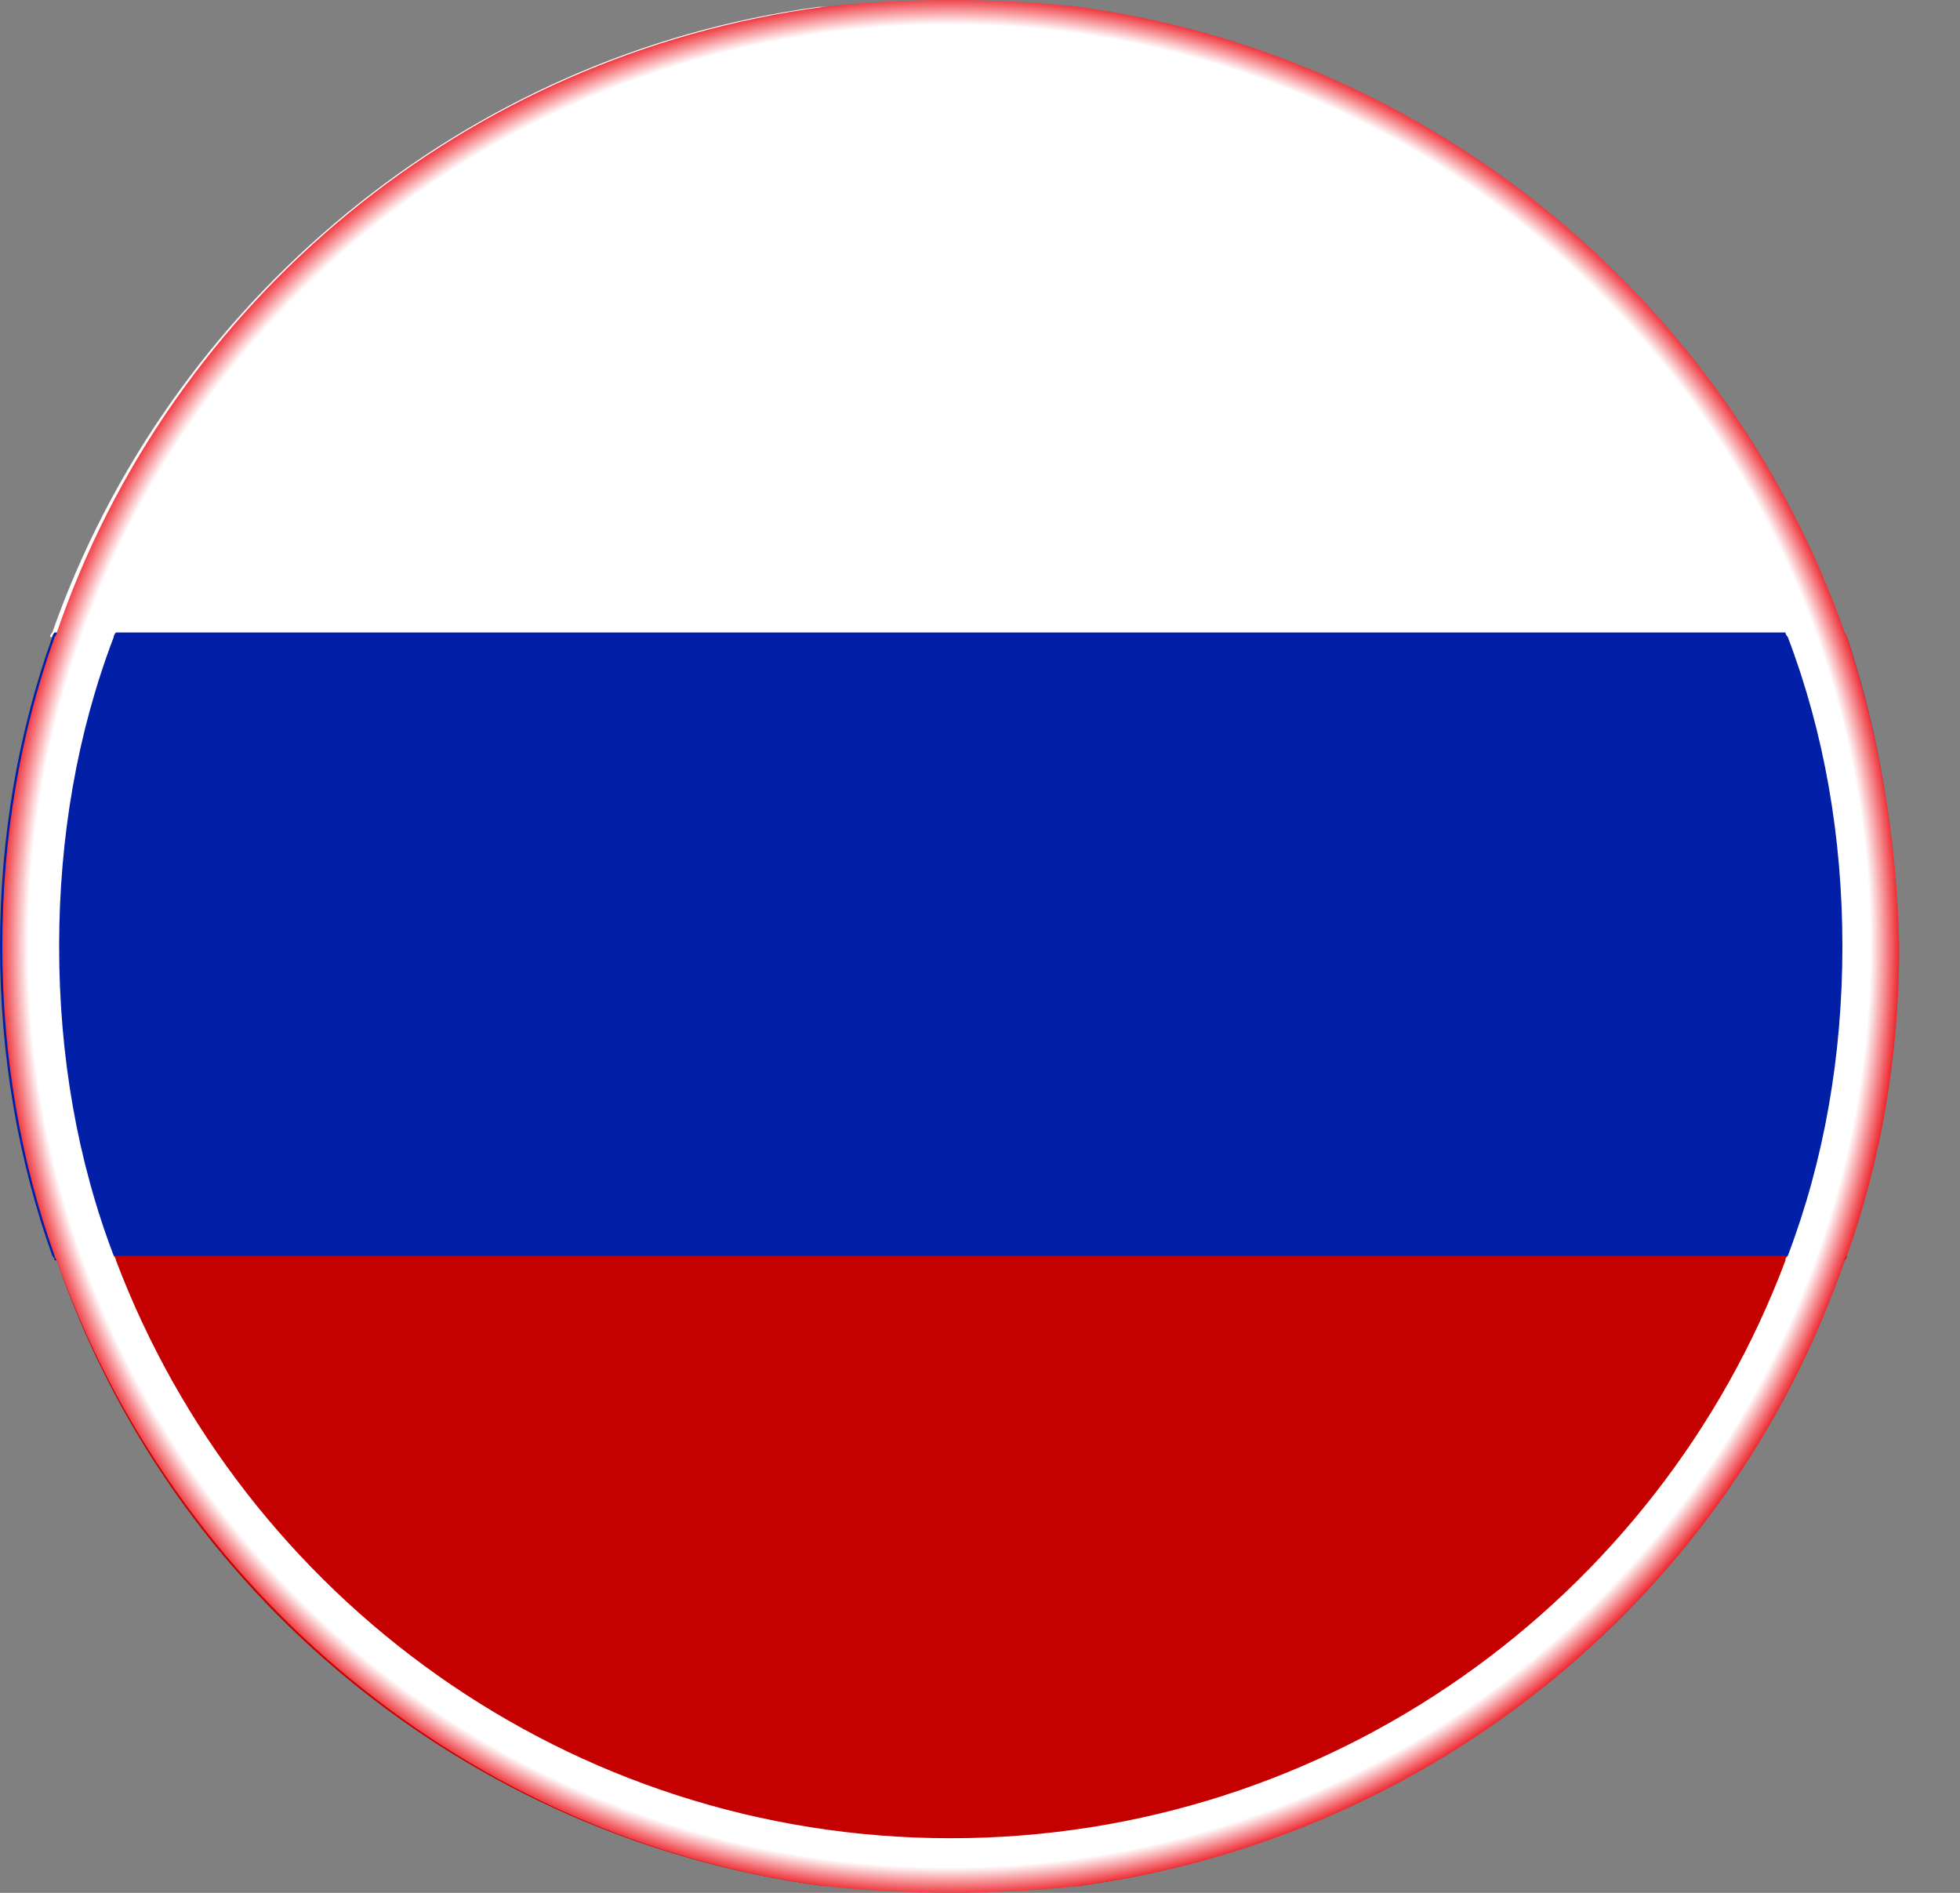 <svg width="29" height="28" viewBox="0 0 29 28" fill="none" xmlns="http://www.w3.org/2000/svg">
<rect x="0" y="0" width="29" height="28" fill="#808080" stroke="none"/>
<path d="M27.327 9.423H0.74C0.74 9.389 0.774 9.356 0.774 9.356C2.49 4.476 6.865 0.808 12.116 0.101H15.885C21.168 0.808 25.543 4.442 27.226 9.356C27.293 9.356 27.293 9.389 27.327 9.423Z" fill="white"/>
<path d="M28.067 14C28.067 15.615 27.798 17.163 27.293 18.577C27.293 18.611 27.26 18.644 27.26 18.644H0.808C0.808 18.611 0.774 18.577 0.774 18.577C0.269 17.163 0 15.615 0 14C0 12.385 0.269 10.836 0.774 9.423C0.774 9.389 0.808 9.356 0.808 9.356H27.293C27.293 9.389 27.327 9.423 27.327 9.423C27.798 10.836 28.067 12.385 28.067 14Z" fill="#011FA7"/>
<path d="M27.327 18.577C27.327 18.611 27.293 18.644 27.293 18.644C25.577 23.524 21.202 27.192 15.952 27.899H12.183C6.899 27.192 2.524 23.558 0.841 18.644C0.841 18.611 0.808 18.577 0.808 18.577H27.327Z" fill="#C50000"/>
<path d="M27.327 9.423C27.327 9.389 27.293 9.356 27.293 9.356C25.577 4.476 21.202 0.808 15.952 0.101C15.346 0.034 14.707 0 14.067 0C13.428 0 12.789 0.034 12.183 0.101C6.899 0.808 2.524 4.442 0.841 9.356C0.841 9.389 0.808 9.423 0.808 9.423C0.303 10.836 0.034 12.385 0.034 14C0.034 15.615 0.303 17.163 0.808 18.577C0.808 18.611 0.841 18.644 0.841 18.644C2.558 23.524 6.933 27.192 12.183 27.899C12.789 27.966 13.428 28 14.067 28C14.707 28 15.346 27.966 15.952 27.899C21.236 27.192 25.611 23.558 27.293 18.644C27.293 18.611 27.327 18.577 27.327 18.577C27.832 17.163 28.101 15.615 28.101 14C28.067 12.385 27.798 10.836 27.327 9.423ZM26.418 18.644C24.534 23.659 19.688 27.192 14.067 27.192C8.414 27.192 3.601 23.625 1.716 18.644C1.716 18.611 1.683 18.577 1.683 18.577C1.144 17.163 0.875 15.615 0.875 14C0.875 12.385 1.144 10.836 1.683 9.423C1.683 9.389 1.716 9.356 1.716 9.356C3.601 4.341 8.447 0.808 14.067 0.808C19.721 0.808 24.534 4.375 26.418 9.356C26.418 9.389 26.452 9.423 26.452 9.423C26.99 10.836 27.26 12.385 27.26 14C27.26 15.615 26.99 17.163 26.452 18.577C26.418 18.611 26.418 18.611 26.418 18.644Z" fill="url(#paint0_radial_6666_2)"/>
<defs>
<radialGradient id="paint0_radial_6666_2" cx="0" cy="0" r="1" gradientUnits="userSpaceOnUse" gradientTransform="translate(14.044 13.993) scale(14.054 14.054)">
<stop offset="0.968" stop-color="white"/>
<stop offset="1" stop-color="#ED1C24"/>
</radialGradient>
</defs>
</svg>
